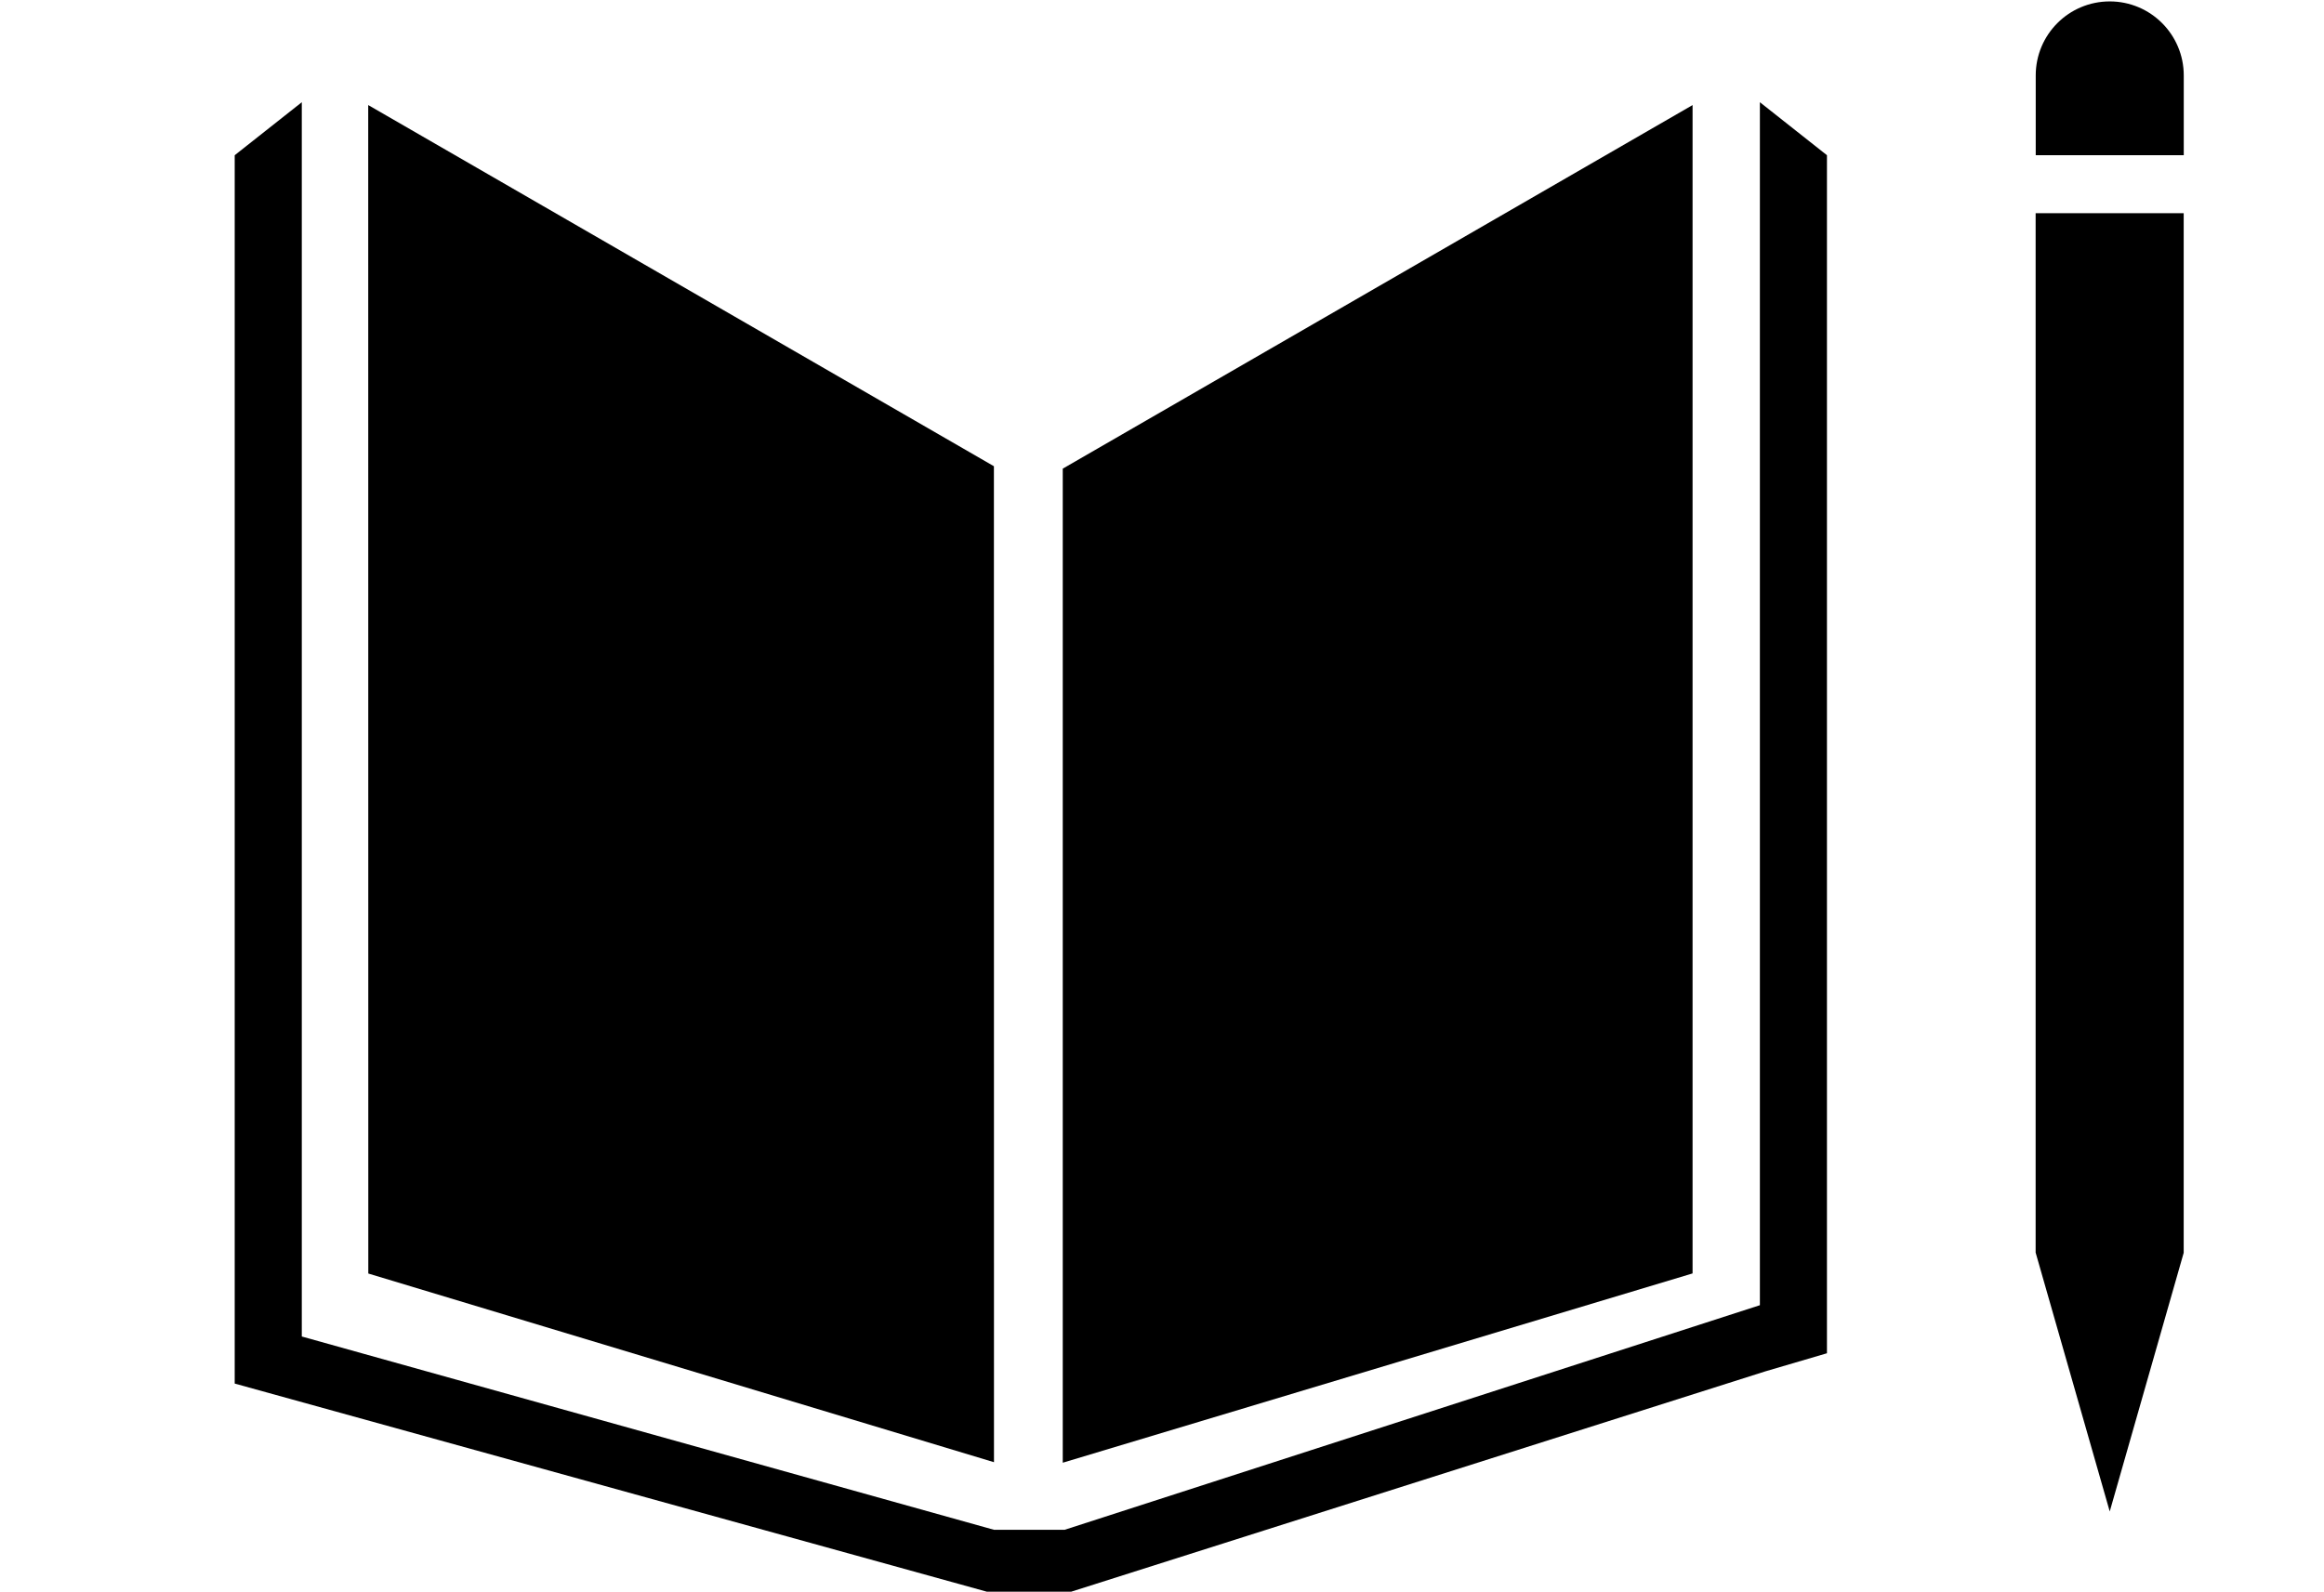 <?xml version="1.0" encoding="UTF-8" standalone="no"?>
<!DOCTYPE svg PUBLIC "-//W3C//DTD SVG 1.1//EN" "http://www.w3.org/Graphics/SVG/1.1/DTD/svg11.dtd">
<svg width="100%" height="100%" viewBox="0 0 308 211" version="1.1" xmlns="http://www.w3.org/2000/svg" xmlns:xlink="http://www.w3.org/1999/xlink" xml:space="preserve" xmlns:serif="http://www.serif.com/" style="fill-rule:evenodd;clip-rule:evenodd;stroke-linejoin:round;stroke-miterlimit:2;">
    <g transform="matrix(4.167,0,0,4.167,-1754.75,-902.76)">
        <g>
            <g transform="matrix(-0.866,-0.5,-0.5,0.866,429.103,245.344)">
                <path d="M-13.517,-23.817L9.462,-23.817L-9.127,8.374L-29.362,3.622L-13.517,-23.817Z" style="fill-rule:nonzero;"/>
            </g>
            <g transform="matrix(0,1,1,0,474.952,231.568)">
                <path d="M-0.014,-20.045L31.61,-20.045L25.588,-0.014L-11.58,-0.014L-0.014,-20.045Z" style="fill-rule:nonzero;"/>
            </g>
            <g transform="matrix(1,0,0,1,486.435,231.656)">
                <path d="M0,24.844L-0.584,24.844L1.771,33.073L4.123,24.844L3.538,24.844L4.123,24.844L4.123,-8.229L3.538,-8.229L2.954,-8.229L2.334,-8.229L1.162,-8.229L0.585,-8.229L0,-8.229L-0.586,-8.229L-0.586,24.844L0,24.844Z" style="fill-rule:nonzero;"/>
            </g>
            <g transform="matrix(1,0,0,1,479.212,265.63)">
                <path d="M0,-44.047L-2.133,-45.733L-2.133,-7.463L-24.245,-0.318L-25.269,-0.318L-25.471,-0.318L-26.493,-0.318L-48.507,-6.467L-48.507,-45.733L-50.641,-44.047L-50.641,-4.97L-26.594,1.686L-24.146,1.686L-1.96,-5.358L0,-5.934L0,-44.047Z" style="fill-rule:nonzero;"/>
            </g>
            <g transform="matrix(1,0,0,1,490.56,219.228)">
                <path d="M0,-0.183C0,-1.484 -1.055,-2.538 -2.353,-2.538C-3.655,-2.538 -4.708,-1.484 -4.708,-0.183L-4.708,2.355L0,2.355L0,-0.183Z" style="fill-rule:nonzero;"/>
            </g>
        </g>
    </g>
</svg>
